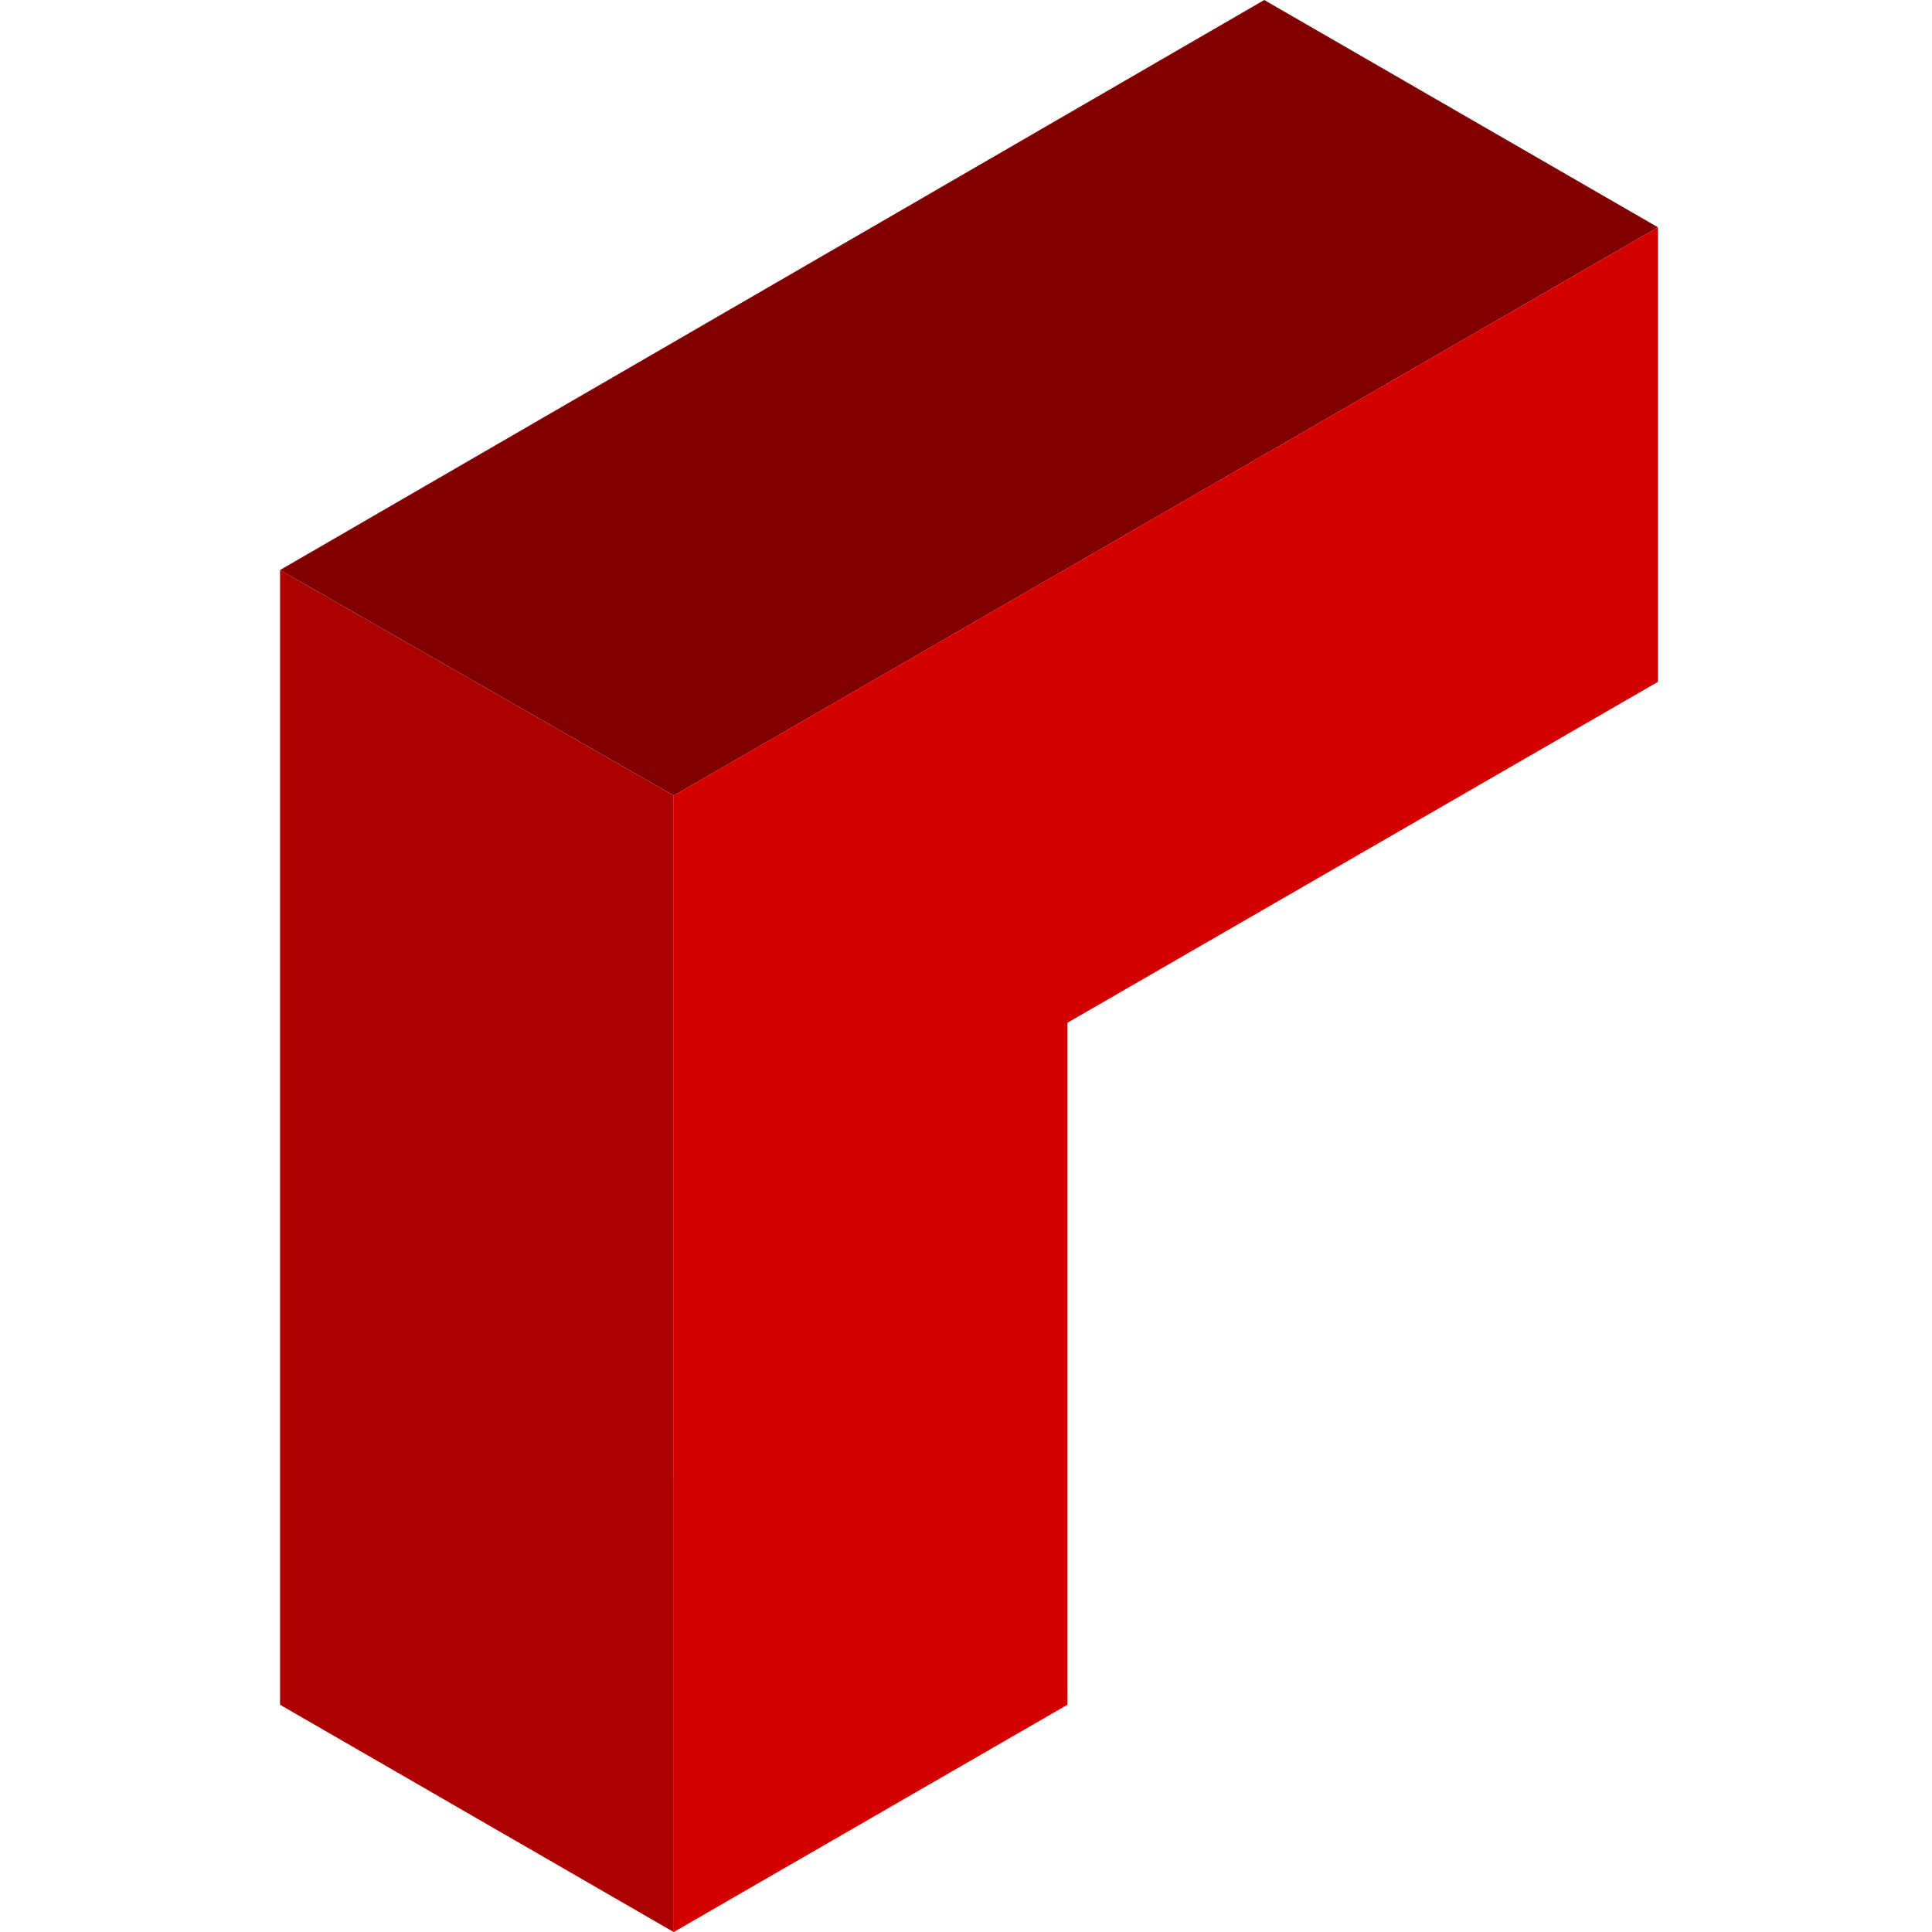 <svg xmlns="http://www.w3.org/2000/svg" width="48" height="48"><path d="m6.958 42.353 9.78-5.647 9.782 5.647L16.739 48Z" style="fill:#faa;stroke-width:1.494"/><path d="M6.958 42.353v-28.19l9.78 5.602V48Z" style="fill:#a00;stroke-width:1.494"/><path d="M6.958 14.162 31.41 0l9.781 5.647L16.74 19.765Z" style="fill:maroon;stroke-width:1.494"/><path d="M41.191 5.647v11.294l-14.671 8.47v16.942L16.739 48V19.765Z" style="fill:#d40000;stroke-width:1.494"/></svg>